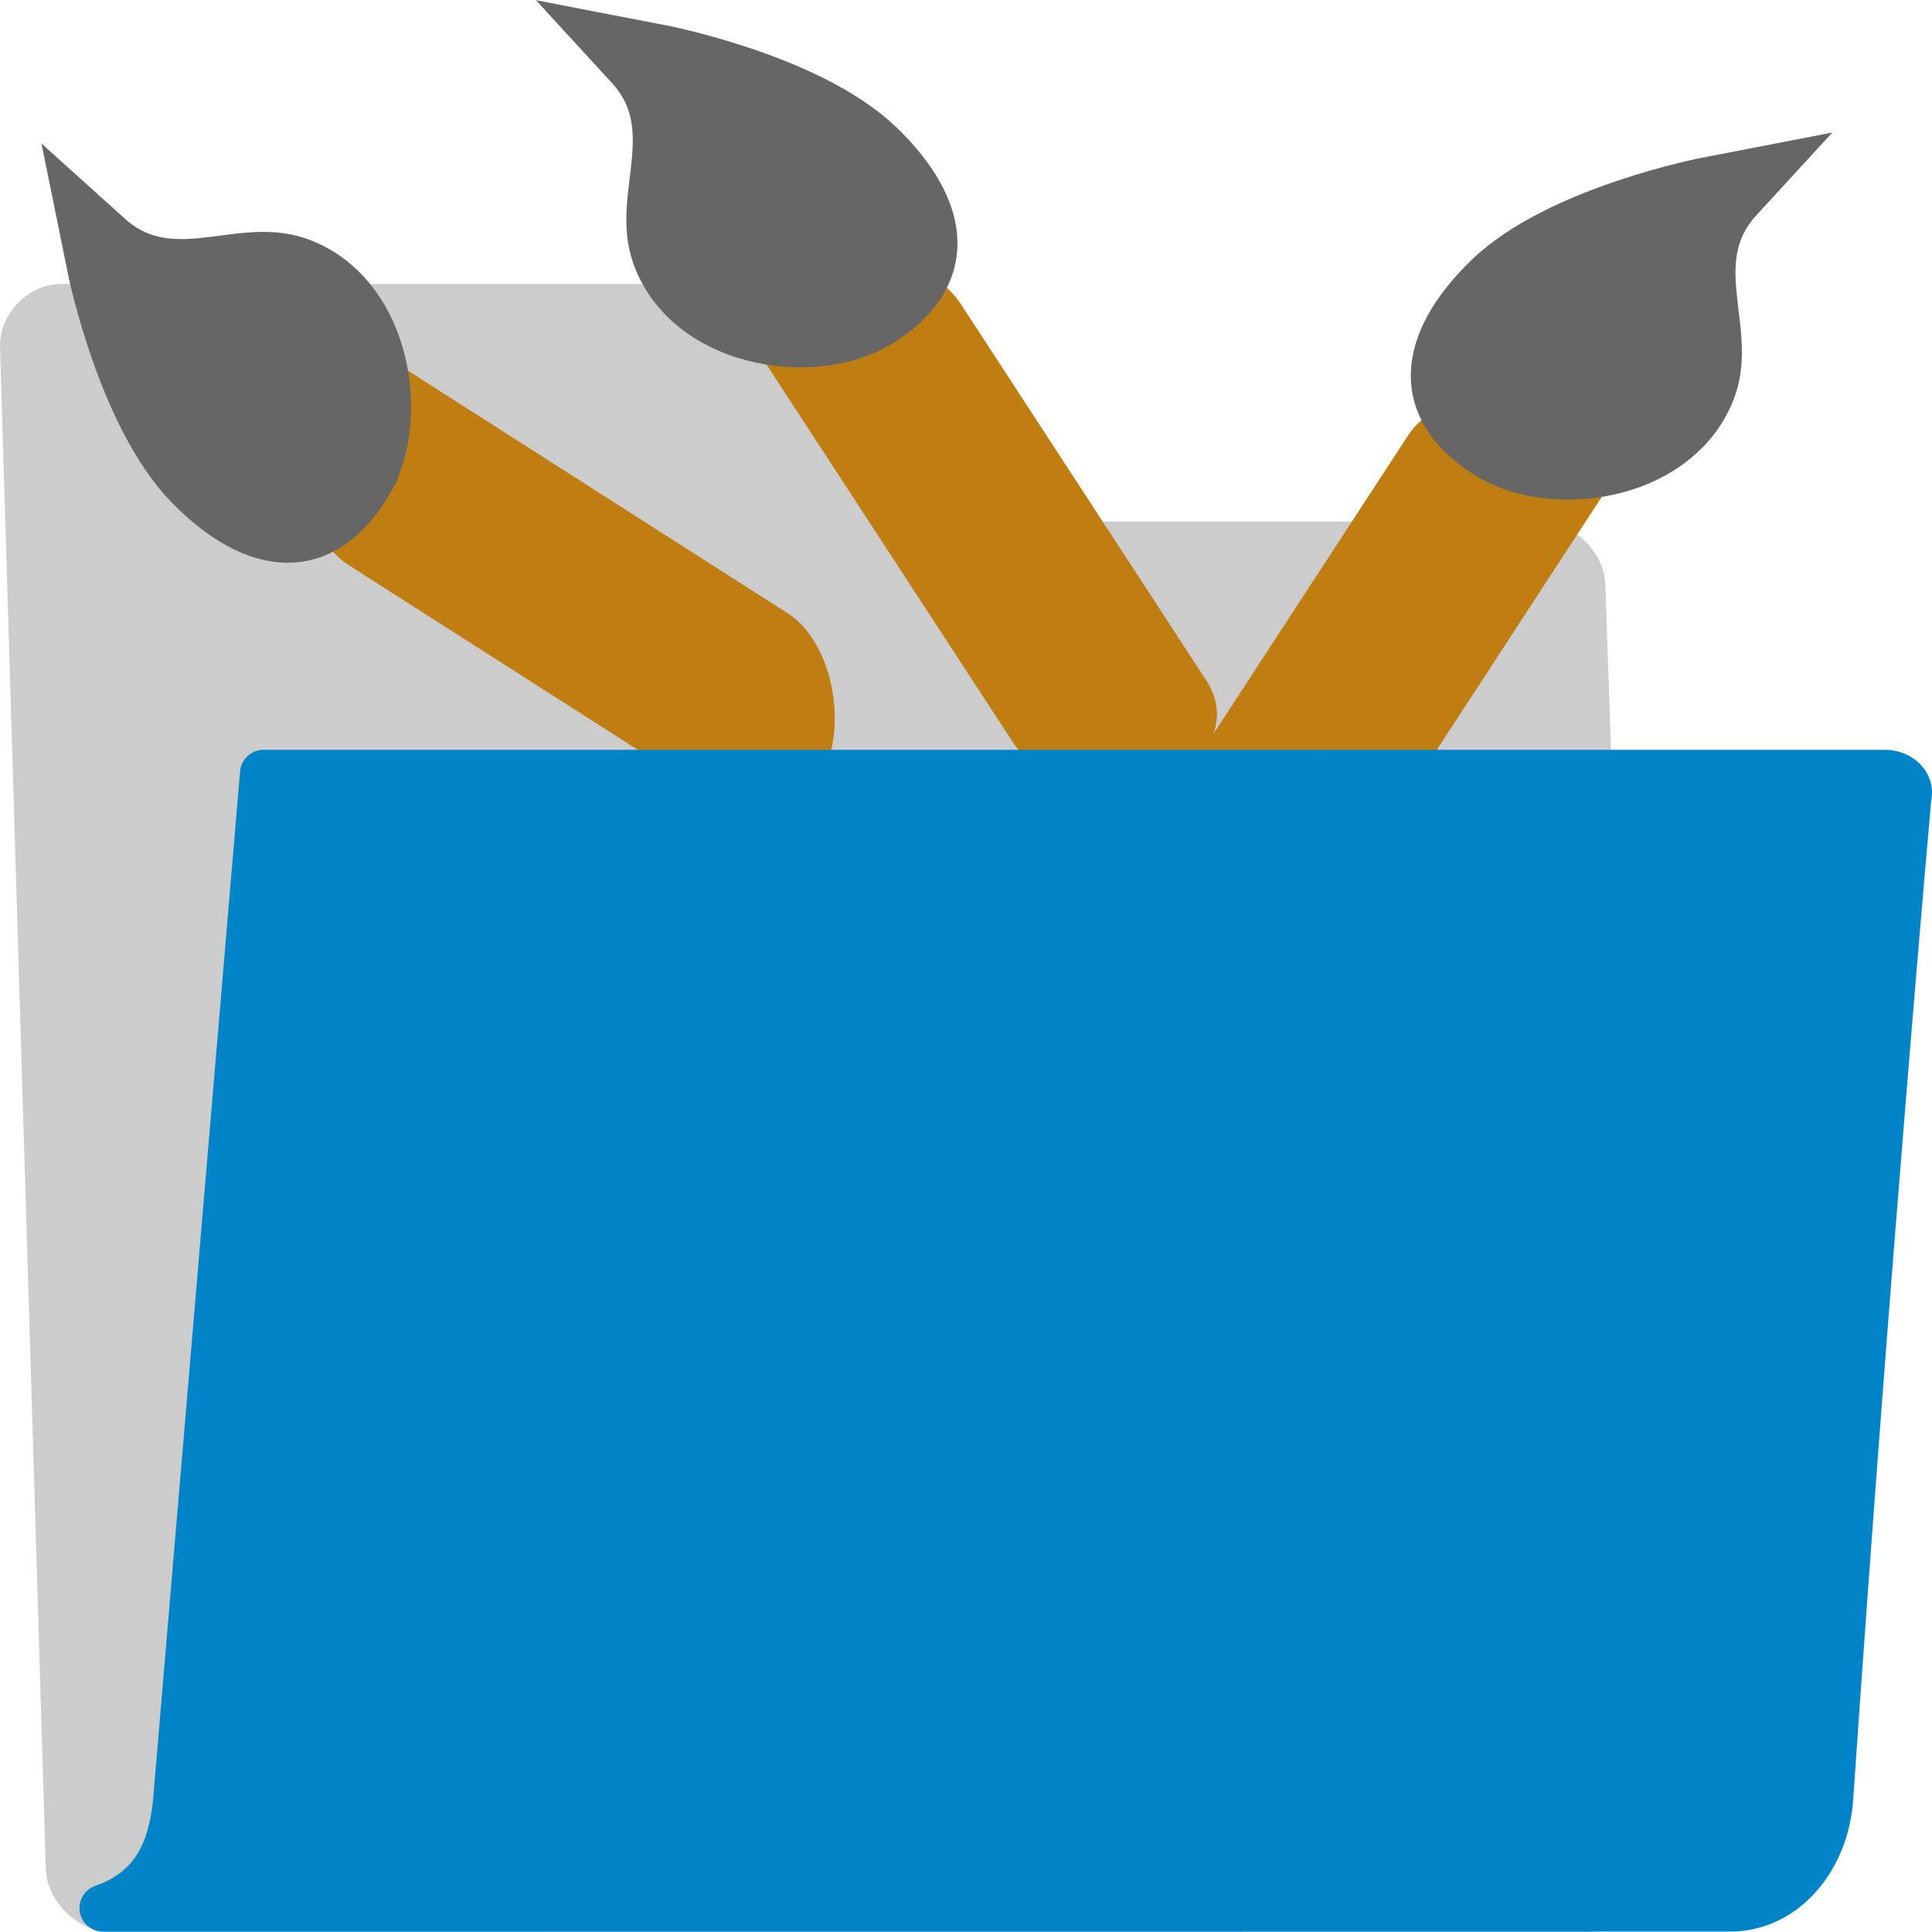 <?xml version="1.0" encoding="UTF-8" standalone="no"?>
<svg
   xmlns:dc="http://purl.org/dc/elements/1.1/"
   xmlns:cc="http://creativecommons.org/ns#"
   xmlns:rdf="http://www.w3.org/1999/02/22-rdf-syntax-ns#"
   xmlns:svg="http://www.w3.org/2000/svg"
   xmlns="http://www.w3.org/2000/svg"
   xmlns:xlink="http://www.w3.org/1999/xlink"
   xmlns:sodipodi="http://sodipodi.sourceforge.net/DTD/sodipodi-0.dtd"
   xmlns:inkscape="http://www.inkscape.org/namespaces/inkscape"
   id="svg2"
   width="16"
   height="16"
   version="1.1"
   viewBox="0 0 16 16"
   sodipodi:docname="gimp-prefs-folders-mypaint-brushes.svg"
   inkscape:version="0.92.2 5c3e80d, 2017-08-06">
  <sodipodi:namedview
     pagecolor="#ffffff"
     bordercolor="#666666"
     borderopacity="1"
     objecttolerance="10"
     gridtolerance="10"
     guidetolerance="10"
     inkscape:pageopacity="0"
     inkscape:pageshadow="2"
     inkscape:window-width="891"
     inkscape:window-height="554"
     id="namedview43"
     showgrid="false"
     inkscape:zoom="14.75"
     inkscape:cx="8"
     inkscape:cy="8"
     inkscape:window-x="395"
     inkscape:window-y="166"
     inkscape:window-maximized="0"
     inkscape:current-layer="svg2" />
  <defs
     id="defs7386">
    <linearGradient
       id="linearGradient8340">
      <stop
         id="stop8342"
         stop-color="#fff"
         stop-opacity=".796"
         offset="0" />
      <stop
         id="stop8344"
         stop-color="#fff"
         stop-opacity=".216"
         offset="1" />
    </linearGradient>
    <linearGradient
       id="linearGradient4325"
       x1="18.113"
       x2="15.515"
       y1="31.368"
       y2="6.18"
       gradientTransform="matrix(.391 0 0 .391 -1.192 .362)"
       gradientUnits="userSpaceOnUse">
      <stop
         id="stop3098"
         stop-color="#424242"
         offset="0" />
      <stop
         id="stop3100"
         stop-color="#777"
         offset="1" />
    </linearGradient>
    <linearGradient
       id="linearGradient4329"
       x1="22.176"
       x2="22.065"
       y1="36.988"
       y2="32.05"
       gradientTransform="matrix(.391 0 0 .391 -1.192 .362)"
       gradientUnits="userSpaceOnUse">
      <stop
         id="stop9768"
         stop-color="#6194cb"
         offset="0" />
      <stop
         id="stop9770"
         stop-color="#729fcf"
         offset="1" />
    </linearGradient>
    <linearGradient
       id="linearGradient4331"
       x1="13.036"
       x2="12.854"
       y1="32.567"
       y2="46.689"
       gradientTransform="matrix(.515 0 0 .319 -1.535 -.153)"
       gradientUnits="userSpaceOnUse"
       xlink:href="#linearGradient8340" />
    <linearGradient
       id="linearGradient12088"
       x1="33.5"
       x2="44.5"
       y1="27.5"
       y2="27.5"
       gradientTransform="matrix(1.2 0 0 1.2 -8.3 -5.5)"
       gradientUnits="userSpaceOnUse"
       xlink:href="#linearGradient8340" />
    <radialGradient
       id="radialGradient12090"
       cx="23"
       cy="12.811"
       r="4"
       fx="22.306"
       fy="9.107"
       gradientTransform="matrix(1 0 0 .75 8 12.75)"
       gradientUnits="userSpaceOnUse"
       xlink:href="#linearGradient7641" />
    <linearGradient
       id="linearGradient7641">
      <stop
         id="stop7643"
         style="stop-color:#fff"
         offset="0" />
      <stop
         id="stop7645"
         style="stop-color:#555753"
         offset="1" />
    </linearGradient>
    <linearGradient
       id="linearGradient12092"
       x1="21.85"
       x2="27.907"
       y1="11.703"
       y2="17.132"
       gradientTransform="translate(8 9)"
       gradientUnits="userSpaceOnUse"
       xlink:href="#linearGradient8340" />
  </defs>
  <g
     id="g4294">
    <path
       id="path216-5-4-3"
       d="m0.575 15.479c0.009 0.163 0.18 0.325 0.342 0.325h12.24c0.163 0 0.317-0.163 0.308-0.325l-0.366-10.639c-0.009-0.163-0.18-0.325-0.342-0.325h-5.185c-0.19 0-0.482-0.123-0.548-0.432l-0.239-1.13c-0.061-0.287-0.345-0.406-0.507-0.406h-5.774c-0.163 0-0.317 0.163-0.308 0.325z"
       style="fill:#cccccc;stroke-linecap:round;stroke-linejoin:round;stroke-width:0.391;stroke:#cccccc;stroke-opacity:1" />
    <g
       id="g11558"
       transform="matrix(.32 0 0 .422 -7.944 -6.929)">
      <rect
         id="rect7258"
         transform="matrix(.9 .436 -.376 .927 0 0)"
         x="40.699"
         y="6.873"
         width="13.099"
         height="2.18"
         ry="1.09"
         style="fill:#c17d11;stroke-dashoffset:1.96;stroke-linecap:round;stroke-width:1.93;stroke:#c07d11;stroke-opacity:1" />
      <path
         id="path6864"
         d="m34.153 25.518c-1.01 1.333-2.634 1.282-4.285 0.007-1.629-1.258-2.368-4.026-2.368-4.026 1.713 1.171 3.491 0.123 5.019 0.539 2.014 0.548 2.357 2.525 1.634 3.48z"
         style="color:#000000;fill-rule:evenodd;fill:#666666;stroke-width:1.928px;stroke:#666666;stroke-opacity:1" />
    </g>
    <g
       id="g11558-1"
       transform="matrix(.003 .32 .422 -.004 -3.757 -8.209)">
      <rect
         id="rect7258-1"
         transform="matrix(.9 .436 -.376 .927 0 0)"
         x="40.699"
         y="6.873"
         width="13.099"
         height="2.18"
         ry="1.09"
         style="fill:#c17d11;stroke-dashoffset:1.96;stroke-linecap:round;stroke-width:1.93;stroke:#c07d11;stroke-opacity:1" />
      <path
         id="path6864-6"
         d="m34.153 25.518c-1.01 1.333-2.634 1.282-4.285 0.007-1.629-1.258-2.368-4.026-2.368-4.026 1.713 1.171 3.491 0.123 5.019 0.539 2.014 0.548 2.357 2.525 1.634 3.48z"
         style="color:#000000;fill-rule:evenodd;fill:#666666;stroke-width:1.928px;stroke:#666666;fill-opacity:1;stroke-opacity:1" />
    </g>
    <g
       id="g11558-1-9"
       transform="matrix(-.003 .32 -.422 -.004 23.37 -7.113)">
      <rect
         id="rect7258-1-5"
         transform="matrix(.9 .436 -.376 .927 0 0)"
         x="40.699"
         y="6.873"
         width="13.099"
         height="2.18"
         ry="1.09"
         style="fill:#c17d11;stroke-dashoffset:1.96;stroke-linecap:round;stroke-width:1.93;stroke:#c07d11;stroke-opacity:1" />
      <path
         id="path6864-6-3"
         d="m34.153 25.518c-1.01 1.333-2.634 1.282-4.285 0.007-1.629-1.258-2.368-4.026-2.368-4.026 1.713 1.171 3.491 0.123 5.019 0.539 2.014 0.548 2.357 2.525 1.634 3.48z"
         style="color:#000000;fill-rule:evenodd;fill:#666666;stroke-width:1.928px;stroke:#666666;fill-opacity:1;stroke-opacity:1" />
    </g>
    <path
       id="path233-5-50-5"
       d="m14.352 15.801c0.447-0.017 0.767-0.428 0.8-0.907 0.309-4.513 0.648-8.296 0.648-8.296 0.028-0.097-0.066-0.193-0.188-0.193h-13.429s-0.723 8.544-0.723 8.544c-0.045 0.384-0.182 0.705-0.606 0.853l13.497-0.001z"
       style="color:#000000;display:block;fill:#0084c8;stroke-linejoin:round;stroke-width:0.391;stroke:#0084c8;stroke-opacity:1" />
  </g>
</svg>
